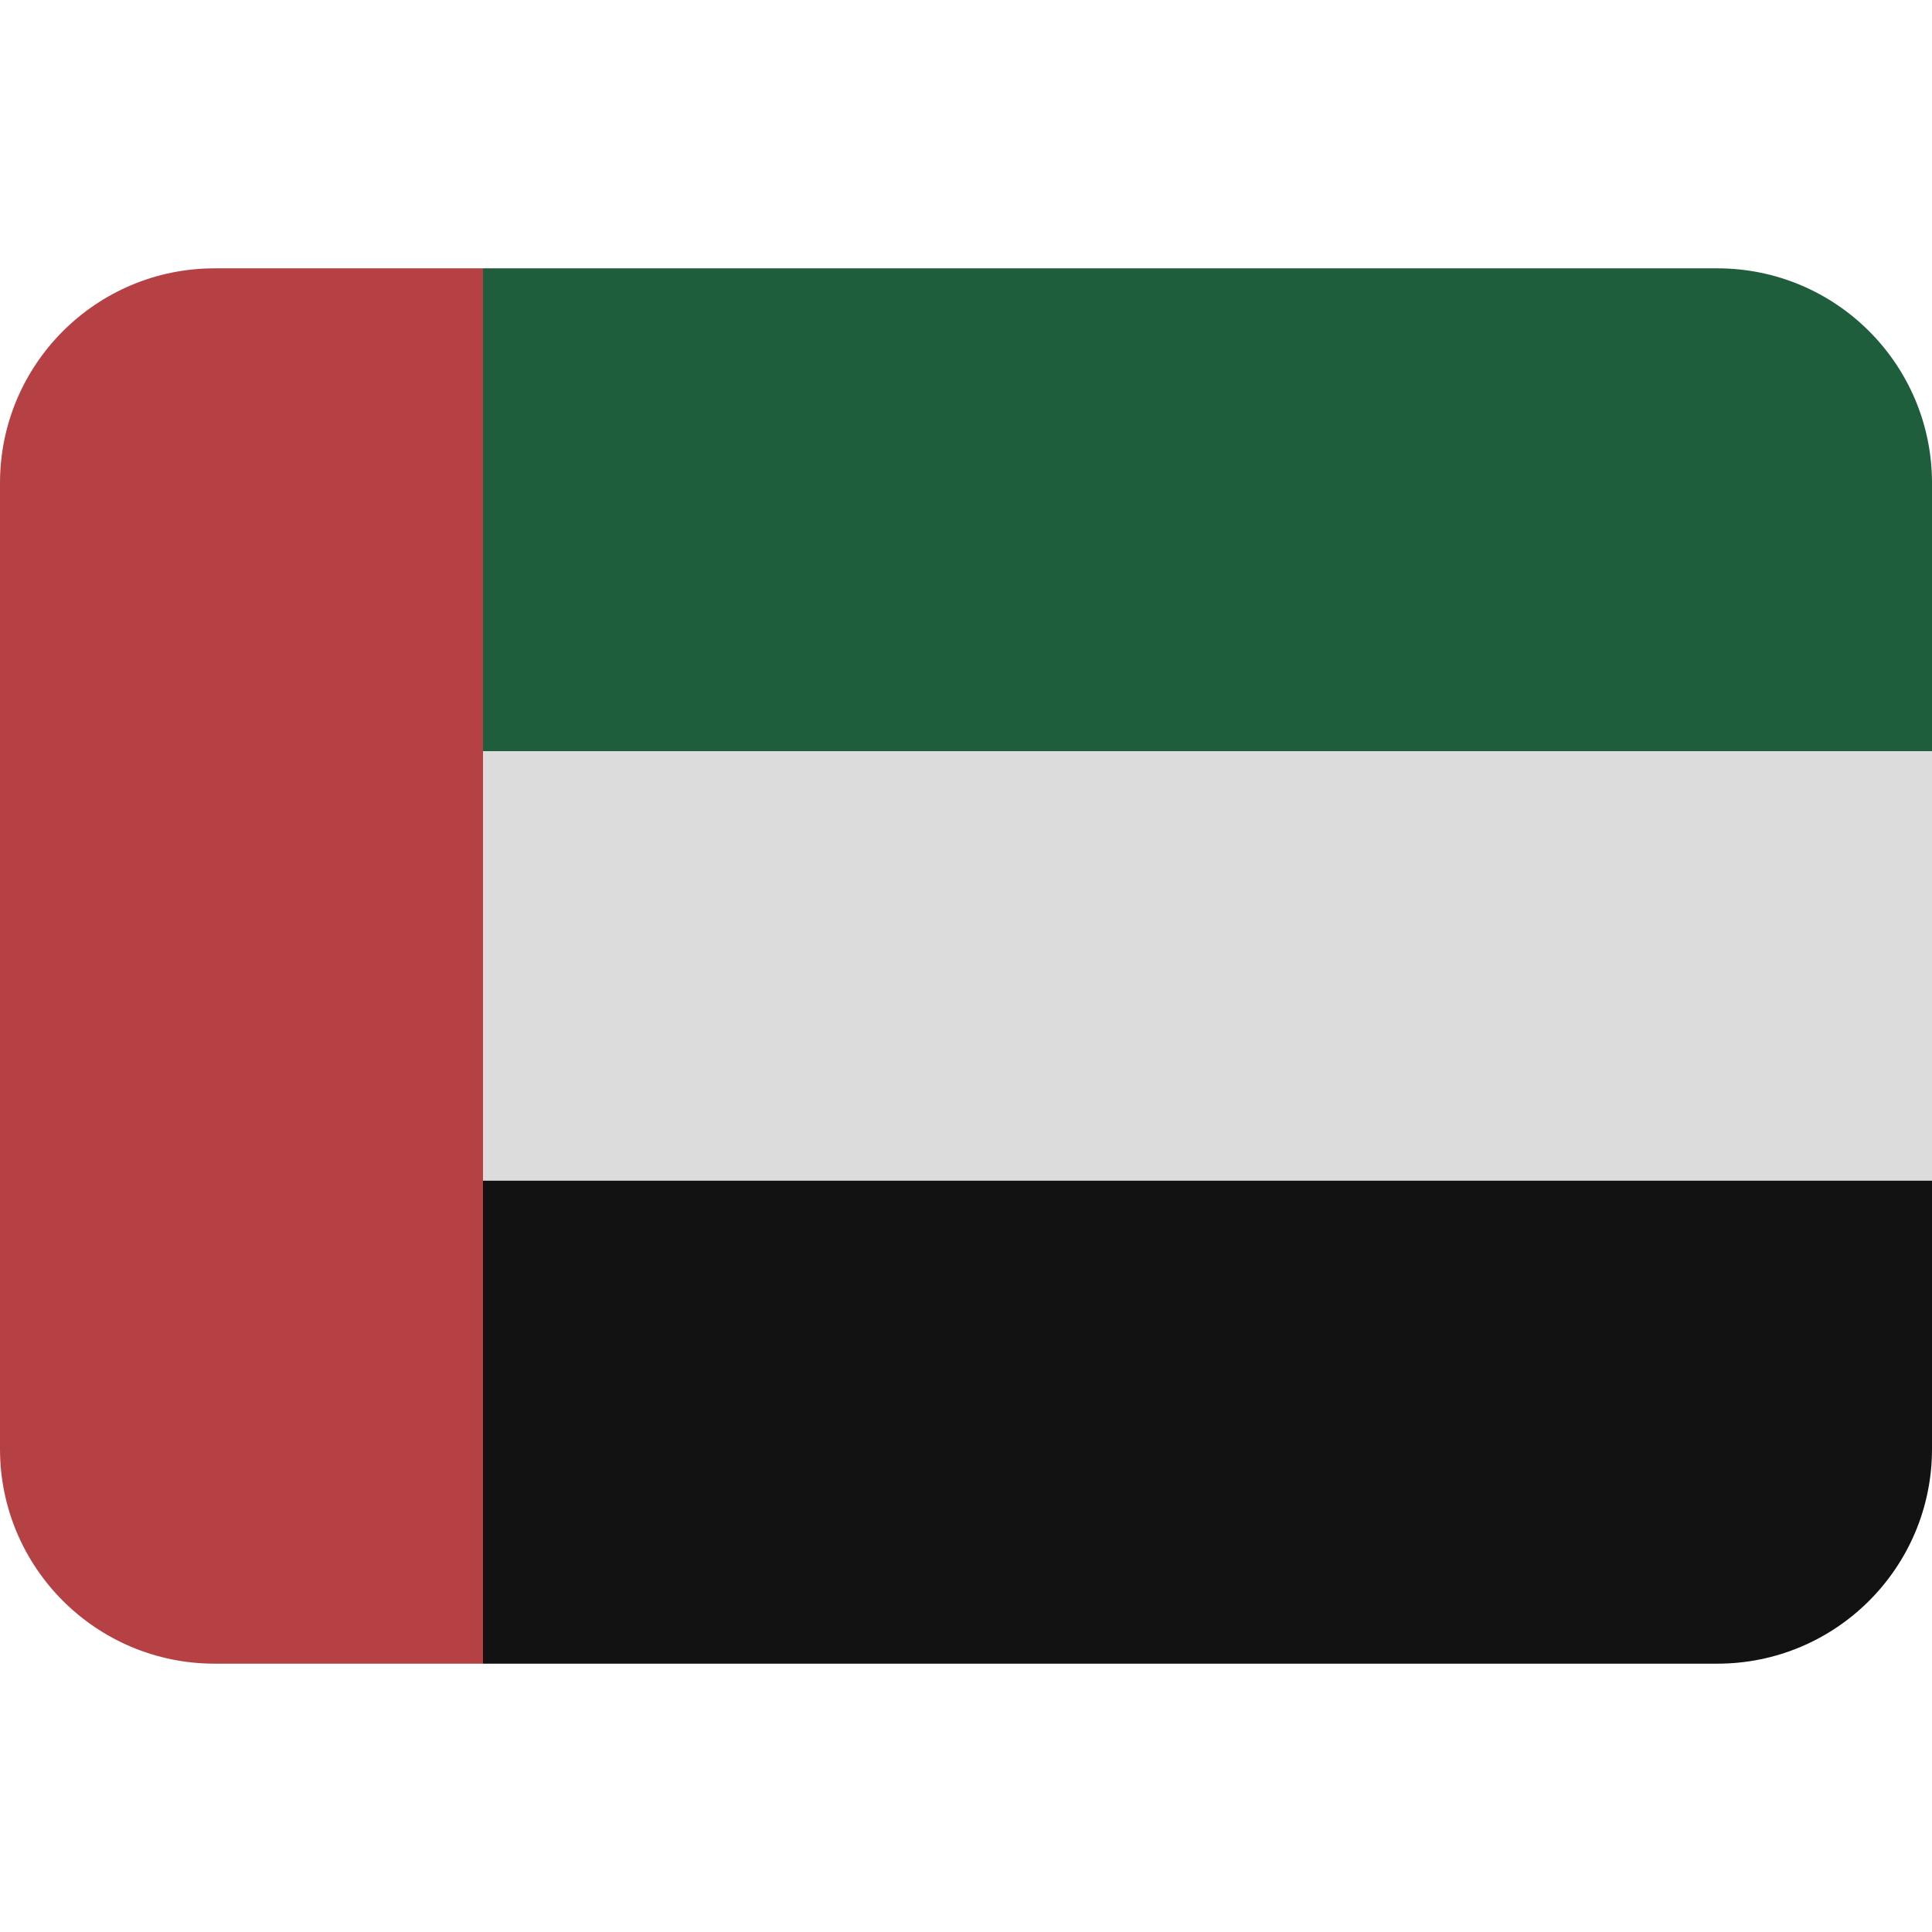 <svg viewBox="0 0 36 36" xmlns="http://www.w3.org/2000/svg"><path fill="#1e5e3c" d="M32 5H9v9h27V9c0-2.209-1.791-4-4-4z"/><path fill="#dcdcdc" d="M9 14h27v8H9z"/><path fill="#121212" d="M9 31h23c2.209 0 4-1.791 4-4v-5H9v9z"/><path fill="#b54145" d="M4 5C1.791 5 0 6.791 0 9v18c0 2.209 1.791 4 4 4h5V5H4z"/></svg>